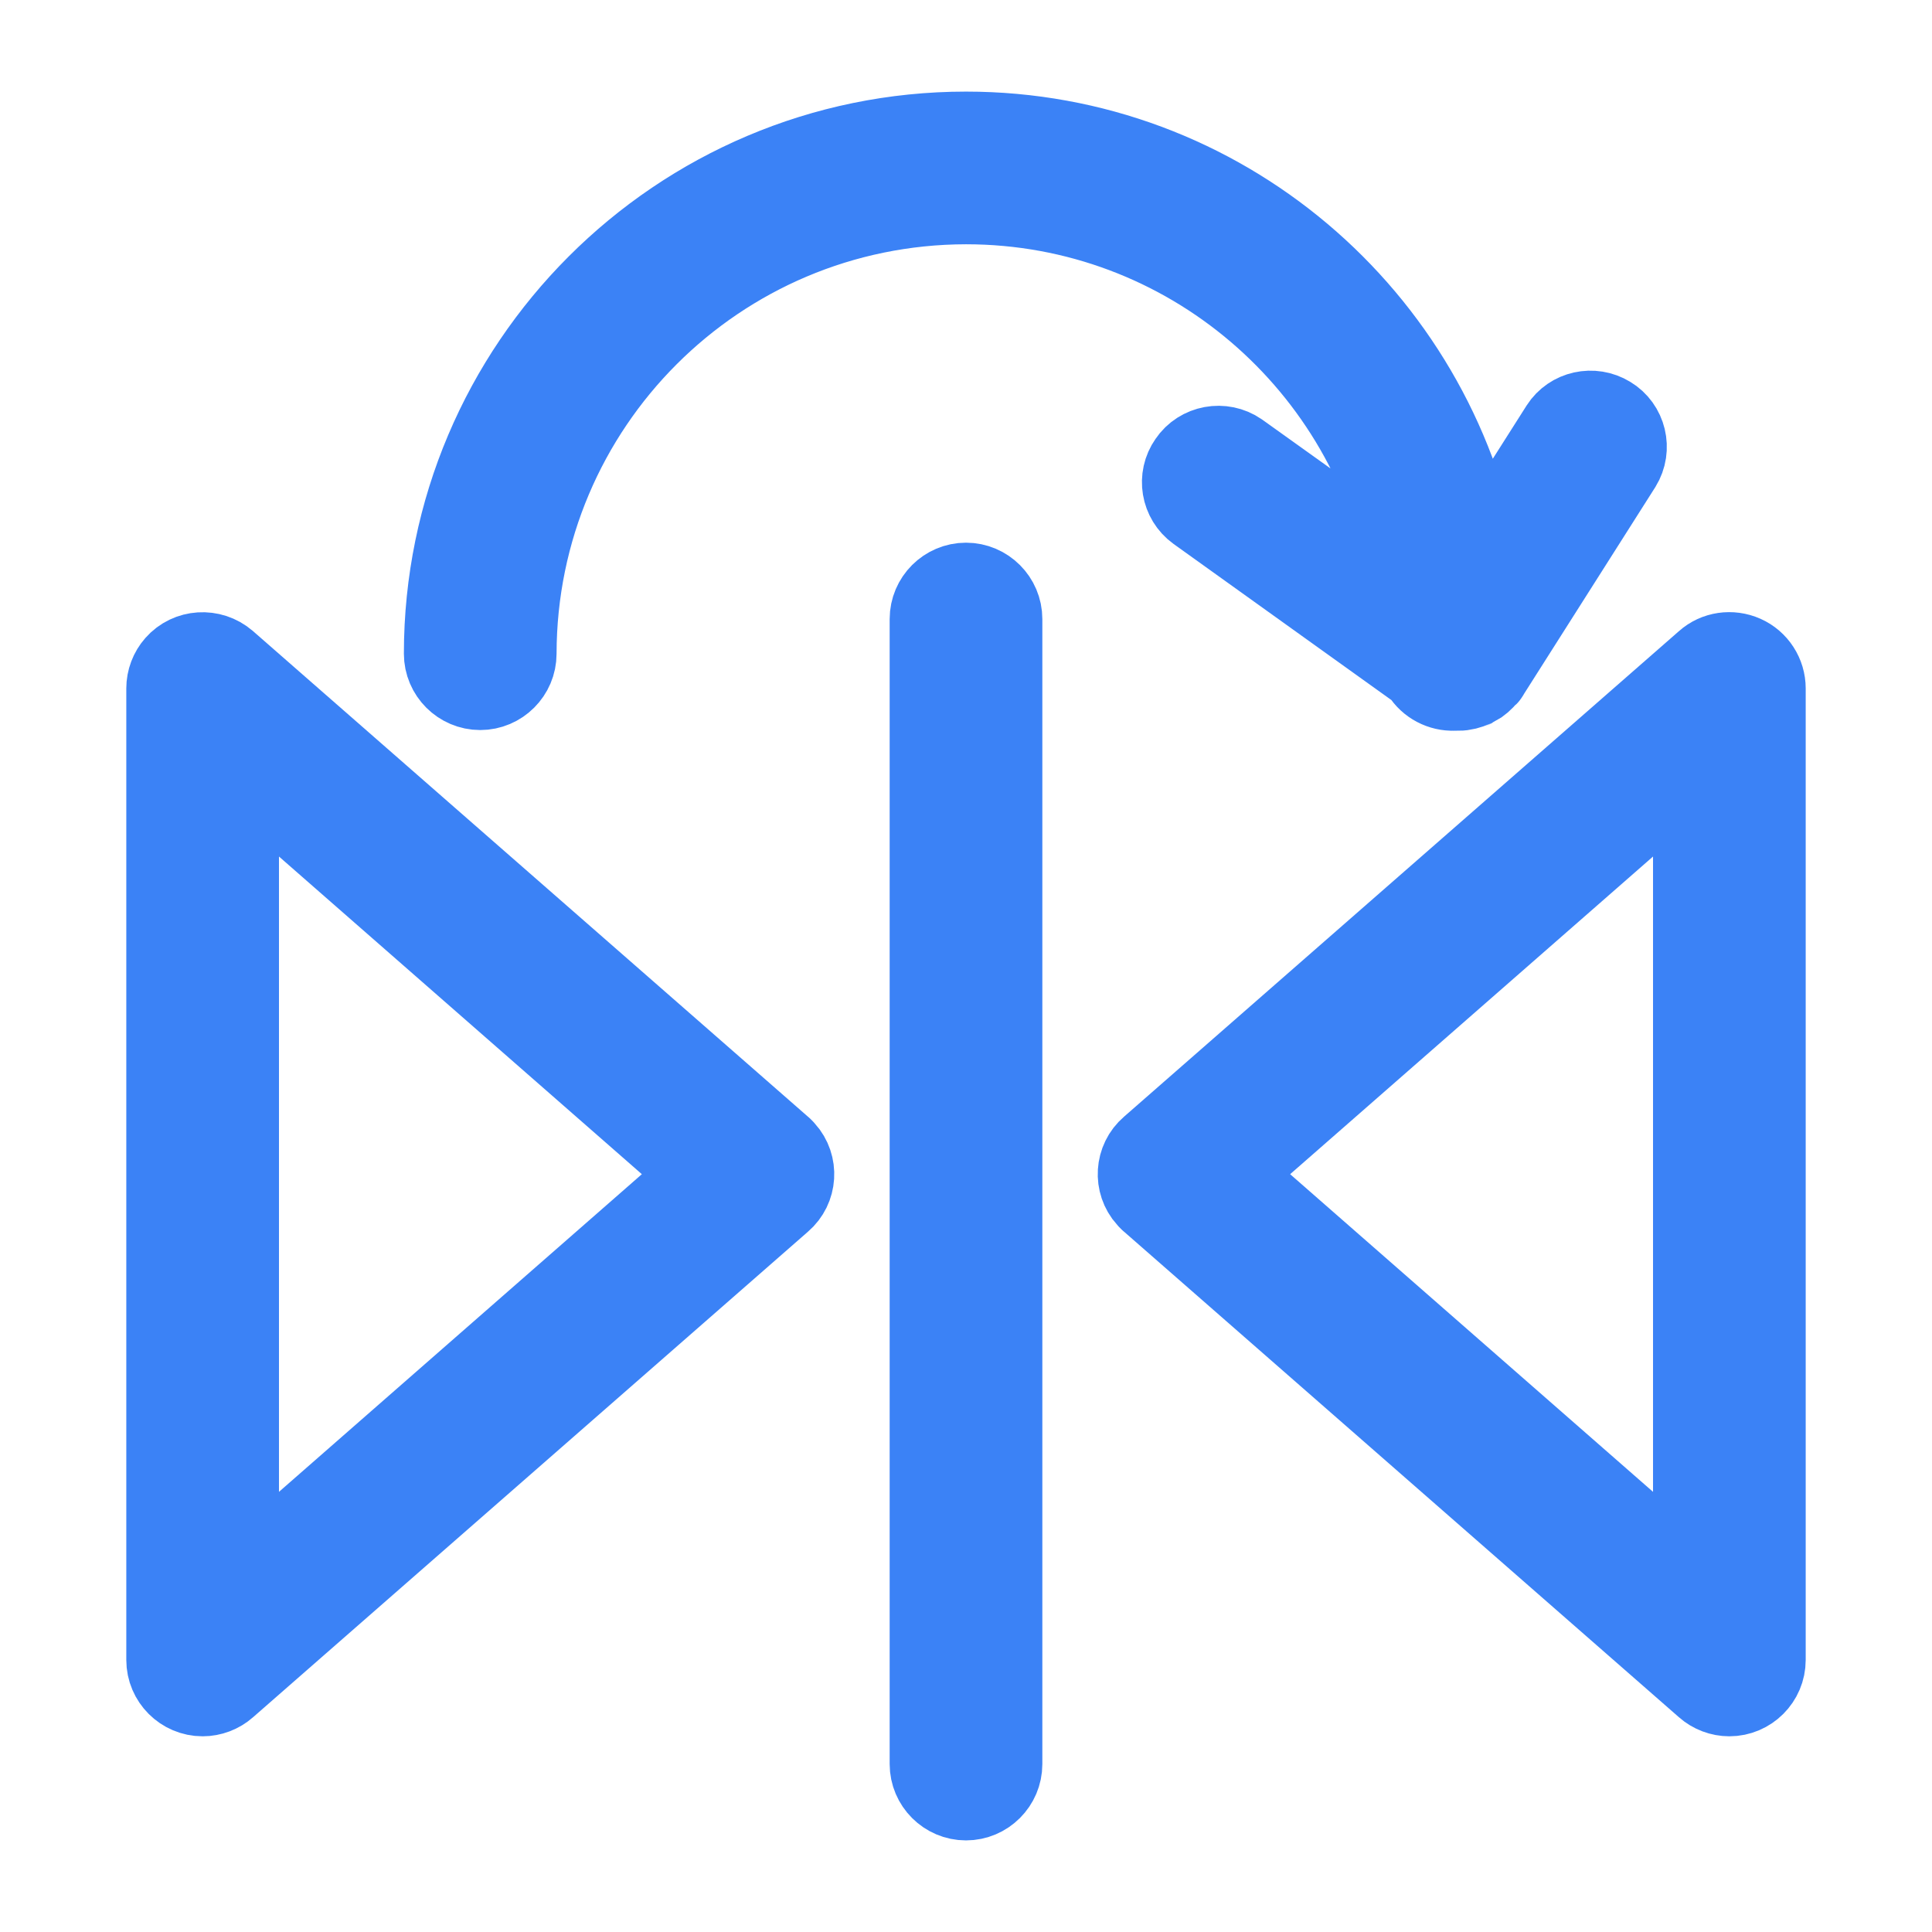 <!DOCTYPE svg PUBLIC "-//W3C//DTD SVG 1.1//EN" "http://www.w3.org/Graphics/SVG/1.1/DTD/svg11.dtd">
<!-- Uploaded to: SVG Repo, www.svgrepo.com, Transformed by: SVG Repo Mixer Tools -->
<svg fill="#3b82f6" height="800px" width="800px" version="1.1" id="Layer_1" xmlns="http://www.w3.org/2000/svg" xmlns:xlink="http://www.w3.org/1999/xlink" viewBox="-40.96 -40.96 593.92 593.92" xml:space="preserve" stroke="#3b82f6" stroke-width="25.6">
<g id="SVGRepo_bgCarrier" stroke-width="0"/>
<g id="SVGRepo_tracerCarrier" stroke-linecap="round" stroke-linejoin="round"/>
<g id="SVGRepo_iconCarrier"> <g> <g> <g> <path d="M256,138.667c-5.867,0-10.667,4.8-10.667,10.667v352c0,5.867,4.8,10.667,10.667,10.667c5.867,0,10.667-4.8,10.667-10.667 v-352C266.667,143.467,261.867,138.667,256,138.667z"/> <path d="M106.667,170.667c5.867,0,10.667-4.8,10.667-10.667C117.44,83.413,179.413,21.44,256,21.333 c68.373,0,125.12,49.707,136.427,114.88l-52.8-37.76c-4.8-3.307-11.52-2.133-14.827,2.773c-3.307,4.693-2.24,11.2,2.453,14.613 l68.907,49.387c1.813,3.413,5.333,5.547,9.173,5.653c0.32,0,0.533-0.107,0.853-0.213c0.427,0.107,0.747,0.107,1.173,0.213 c1.6,0,3.093-0.427,4.587-1.067c0.107,0,0.213-0.107,0.32-0.107c1.387-0.747,2.56-1.813,3.52-2.987 c0.107-0.107,0.213-0.107,0.32-0.213c0.107-0.107,0-0.107,0.107-0.213c0.107-0.107,0.213-0.213,0.213-0.32l40.64-64 c3.093-5.013,1.493-11.627-3.52-14.613c-4.907-2.987-11.307-1.6-14.4,3.2l-25.813,40.64C399.467,56.533,334.293,0,256,0 C167.787,0,96,71.787,96,160C96,165.867,100.8,170.667,106.667,170.667z"/> <path d="M199.04,312L28.373,162.667c-4.48-3.84-11.2-3.413-15.04,0.96c-1.707,1.92-2.667,4.48-2.667,7.04v298.667 c0,5.867,4.8,10.667,10.667,10.667c2.56,0,5.12-0.96,7.04-2.667L199.04,328c4.48-3.84,4.907-10.667,0.96-15.04 C199.68,312.64,199.36,312.213,199.04,312z M32,445.867V194.133L175.787,320L32,445.867z"/> <path d="M495.04,160.96c-3.84-1.707-8.32-1.067-11.413,1.707L312.96,312c-4.48,3.84-4.907,10.667-0.96,15.04 c0.32,0.32,0.64,0.747,0.96,0.96l170.667,149.333c1.92,1.707,4.48,2.667,7.04,2.667c5.867,0,10.667-4.8,10.667-10.667V170.667 C501.333,166.507,498.88,162.667,495.04,160.96z M480,445.867L336.213,320L480,194.133V445.867z"/> </g> </g> </g> </g>
</svg>